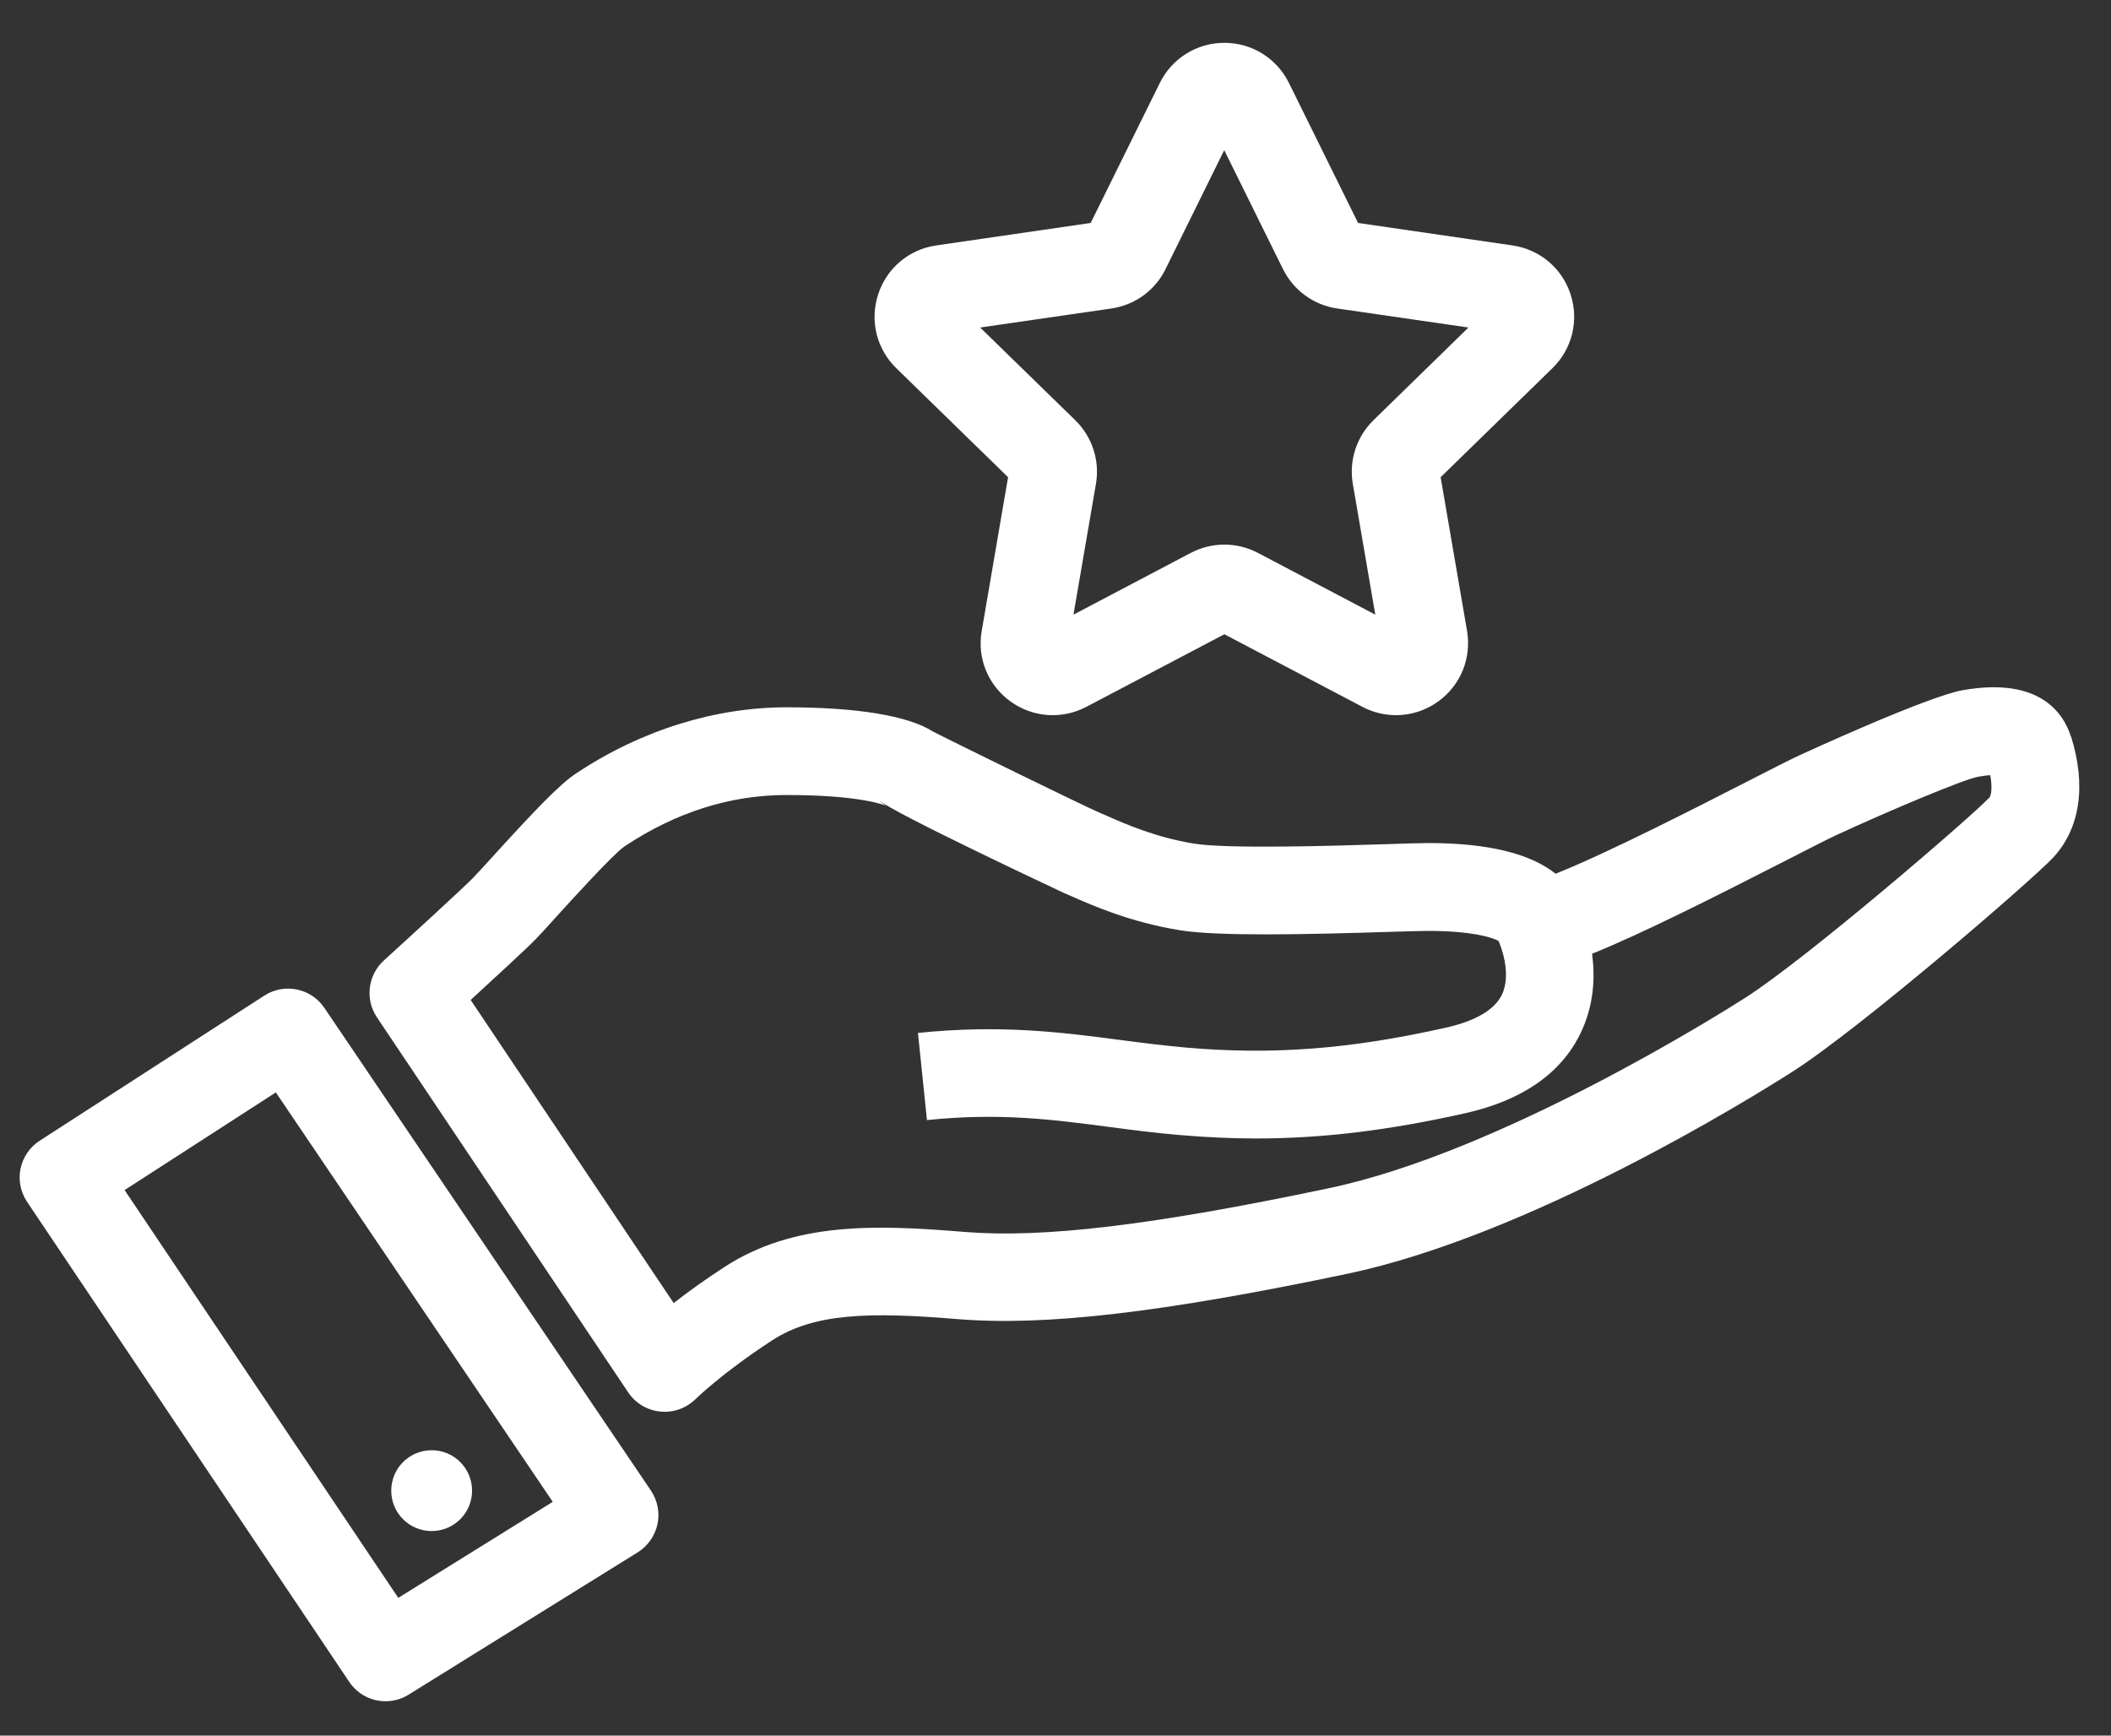 <svg width='45' height='37' viewBox='0 0 45 37' fill='#ffffff' xmlns='http://www.w3.org/2000/svg'><rect x="0" y="0" width="45" height="37" fill="#333333" stroke="none"/><path d='M21.489 10.173L20.927 13.451C20.826 14.032 21.062 14.606 21.538 14.952C22.015 15.297 22.636 15.342 23.156 15.069L26.1 13.521L29.043 15.069C29.27 15.188 29.515 15.246 29.76 15.246C30.078 15.246 30.393 15.146 30.661 14.952C31.137 14.606 31.371 14.03 31.273 13.451L30.71 10.173L33.091 7.851C33.514 7.44 33.661 6.838 33.481 6.277C33.299 5.717 32.825 5.318 32.241 5.232L28.95 4.753L27.477 1.77C27.216 1.242 26.688 0.913 26.1 0.913C25.512 0.913 24.984 1.242 24.723 1.77L23.25 4.753L19.958 5.232C19.375 5.316 18.901 5.717 18.719 6.277C18.537 6.838 18.686 7.44 19.108 7.851L21.489 10.173ZM23.691 6.576C24.193 6.504 24.625 6.189 24.846 5.736L26.097 3.201L27.349 5.736C27.573 6.189 28.005 6.504 28.504 6.576L31.303 6.982L29.279 8.957C28.917 9.31 28.752 9.819 28.838 10.316L29.317 13.103L26.814 11.786C26.366 11.551 25.834 11.551 25.385 11.786L22.883 13.103L23.362 10.316C23.448 9.819 23.282 9.31 22.92 8.957L20.894 6.982L23.693 6.576H23.691Z'/><path d='M44.147 15.706C43.992 15.211 43.486 14.422 41.836 14.714C41.086 14.847 38.472 16.049 38.362 16.1C38.152 16.196 37.769 16.394 37.237 16.665C36.21 17.19 34.261 18.189 33.161 18.626C32.615 18.192 31.709 17.972 30.449 17.972C30.29 17.972 29.965 17.982 29.55 17.996C28.451 18.031 26.165 18.101 25.453 17.984C24.636 17.851 24.001 17.571 23.581 17.386L23.42 17.316C23.091 17.176 20.243 15.78 19.881 15.591C19.358 15.258 18.27 15.078 16.767 15.078C15.264 15.078 13.681 15.554 12.274 16.492C11.921 16.728 11.391 17.284 10.474 18.292C10.296 18.486 10.156 18.642 10.082 18.717C9.881 18.922 8.835 19.882 8.181 20.477C7.841 20.788 7.778 21.303 8.034 21.686L13.392 29.684C13.546 29.915 13.798 30.064 14.076 30.092C14.106 30.095 14.139 30.097 14.169 30.097C14.414 30.097 14.652 29.999 14.827 29.826C14.832 29.821 15.402 29.261 16.461 28.573C17.355 27.991 18.537 27.966 20.406 28.12C22.279 28.274 24.762 27.984 28.714 27.156C32.603 26.339 37.302 23.425 38.206 22.849C39.651 21.927 43.299 18.78 43.764 18.285C44.34 17.669 44.478 16.752 44.149 15.701L44.147 15.706ZM42.398 17.011C42.015 17.419 38.502 20.444 37.197 21.275C36.674 21.609 31.975 24.564 28.329 25.33C24.564 26.122 22.239 26.399 20.558 26.262C18.632 26.103 16.919 26.052 15.441 27.011C15.012 27.291 14.65 27.552 14.361 27.779L10.033 21.317C10.544 20.848 11.221 20.225 11.41 20.031C11.494 19.947 11.655 19.77 11.853 19.55C12.185 19.184 13.067 18.215 13.308 18.047C14.402 17.316 15.567 16.948 16.765 16.948C18.404 16.948 18.898 17.181 18.903 17.183C18.882 17.174 18.812 17.13 18.735 17.055C18.987 17.307 22.647 19.02 22.682 19.037L22.827 19.1C23.303 19.31 24.099 19.66 25.152 19.831C25.974 19.963 27.804 19.922 29.608 19.866C29.998 19.854 30.299 19.845 30.449 19.845C31.357 19.845 31.798 19.98 31.943 20.057C31.95 20.078 31.961 20.097 31.971 20.118H31.968C31.968 20.118 32.241 20.757 32.01 21.217C31.812 21.612 31.259 21.81 30.829 21.906C28.777 22.368 27.113 22.494 25.267 22.331C24.8 22.288 24.358 22.233 23.894 22.172C22.633 22.006 21.331 21.838 19.568 22.02L19.76 23.878C21.305 23.717 22.444 23.866 23.651 24.025C24.116 24.086 24.596 24.149 25.103 24.193C25.673 24.242 26.224 24.27 26.772 24.27C28.203 24.27 29.613 24.095 31.238 23.731C32.447 23.458 33.271 22.888 33.689 22.034C33.983 21.432 34.004 20.82 33.938 20.332C34.996 19.905 36.502 19.146 38.084 18.337C38.558 18.094 38.967 17.886 39.142 17.804C40.274 17.281 41.84 16.623 42.158 16.56C42.272 16.539 42.358 16.53 42.426 16.525C42.473 16.777 42.452 16.959 42.398 17.018V17.011Z'/><path d='M6.914 21.485C6.629 21.065 6.062 20.949 5.635 21.224L0.847 24.317C0.637 24.452 0.49 24.667 0.438 24.912C0.387 25.157 0.438 25.412 0.578 25.622L7.444 35.853C7.624 36.122 7.918 36.267 8.219 36.267C8.387 36.267 8.557 36.222 8.711 36.126L13.595 33.092C13.809 32.959 13.961 32.742 14.015 32.494C14.069 32.247 14.017 31.988 13.875 31.775L6.914 21.485ZM8.49 34.063L2.656 25.37L5.88 23.288L11.783 32.016L8.49 34.063Z'/><path d='M9.201 32.639C9.678 32.639 10.063 32.254 10.063 31.778C10.063 31.301 9.678 30.916 9.201 30.916C8.725 30.916 8.34 31.301 8.34 31.778C8.34 32.254 8.725 32.639 9.201 32.639Z'/></svg>